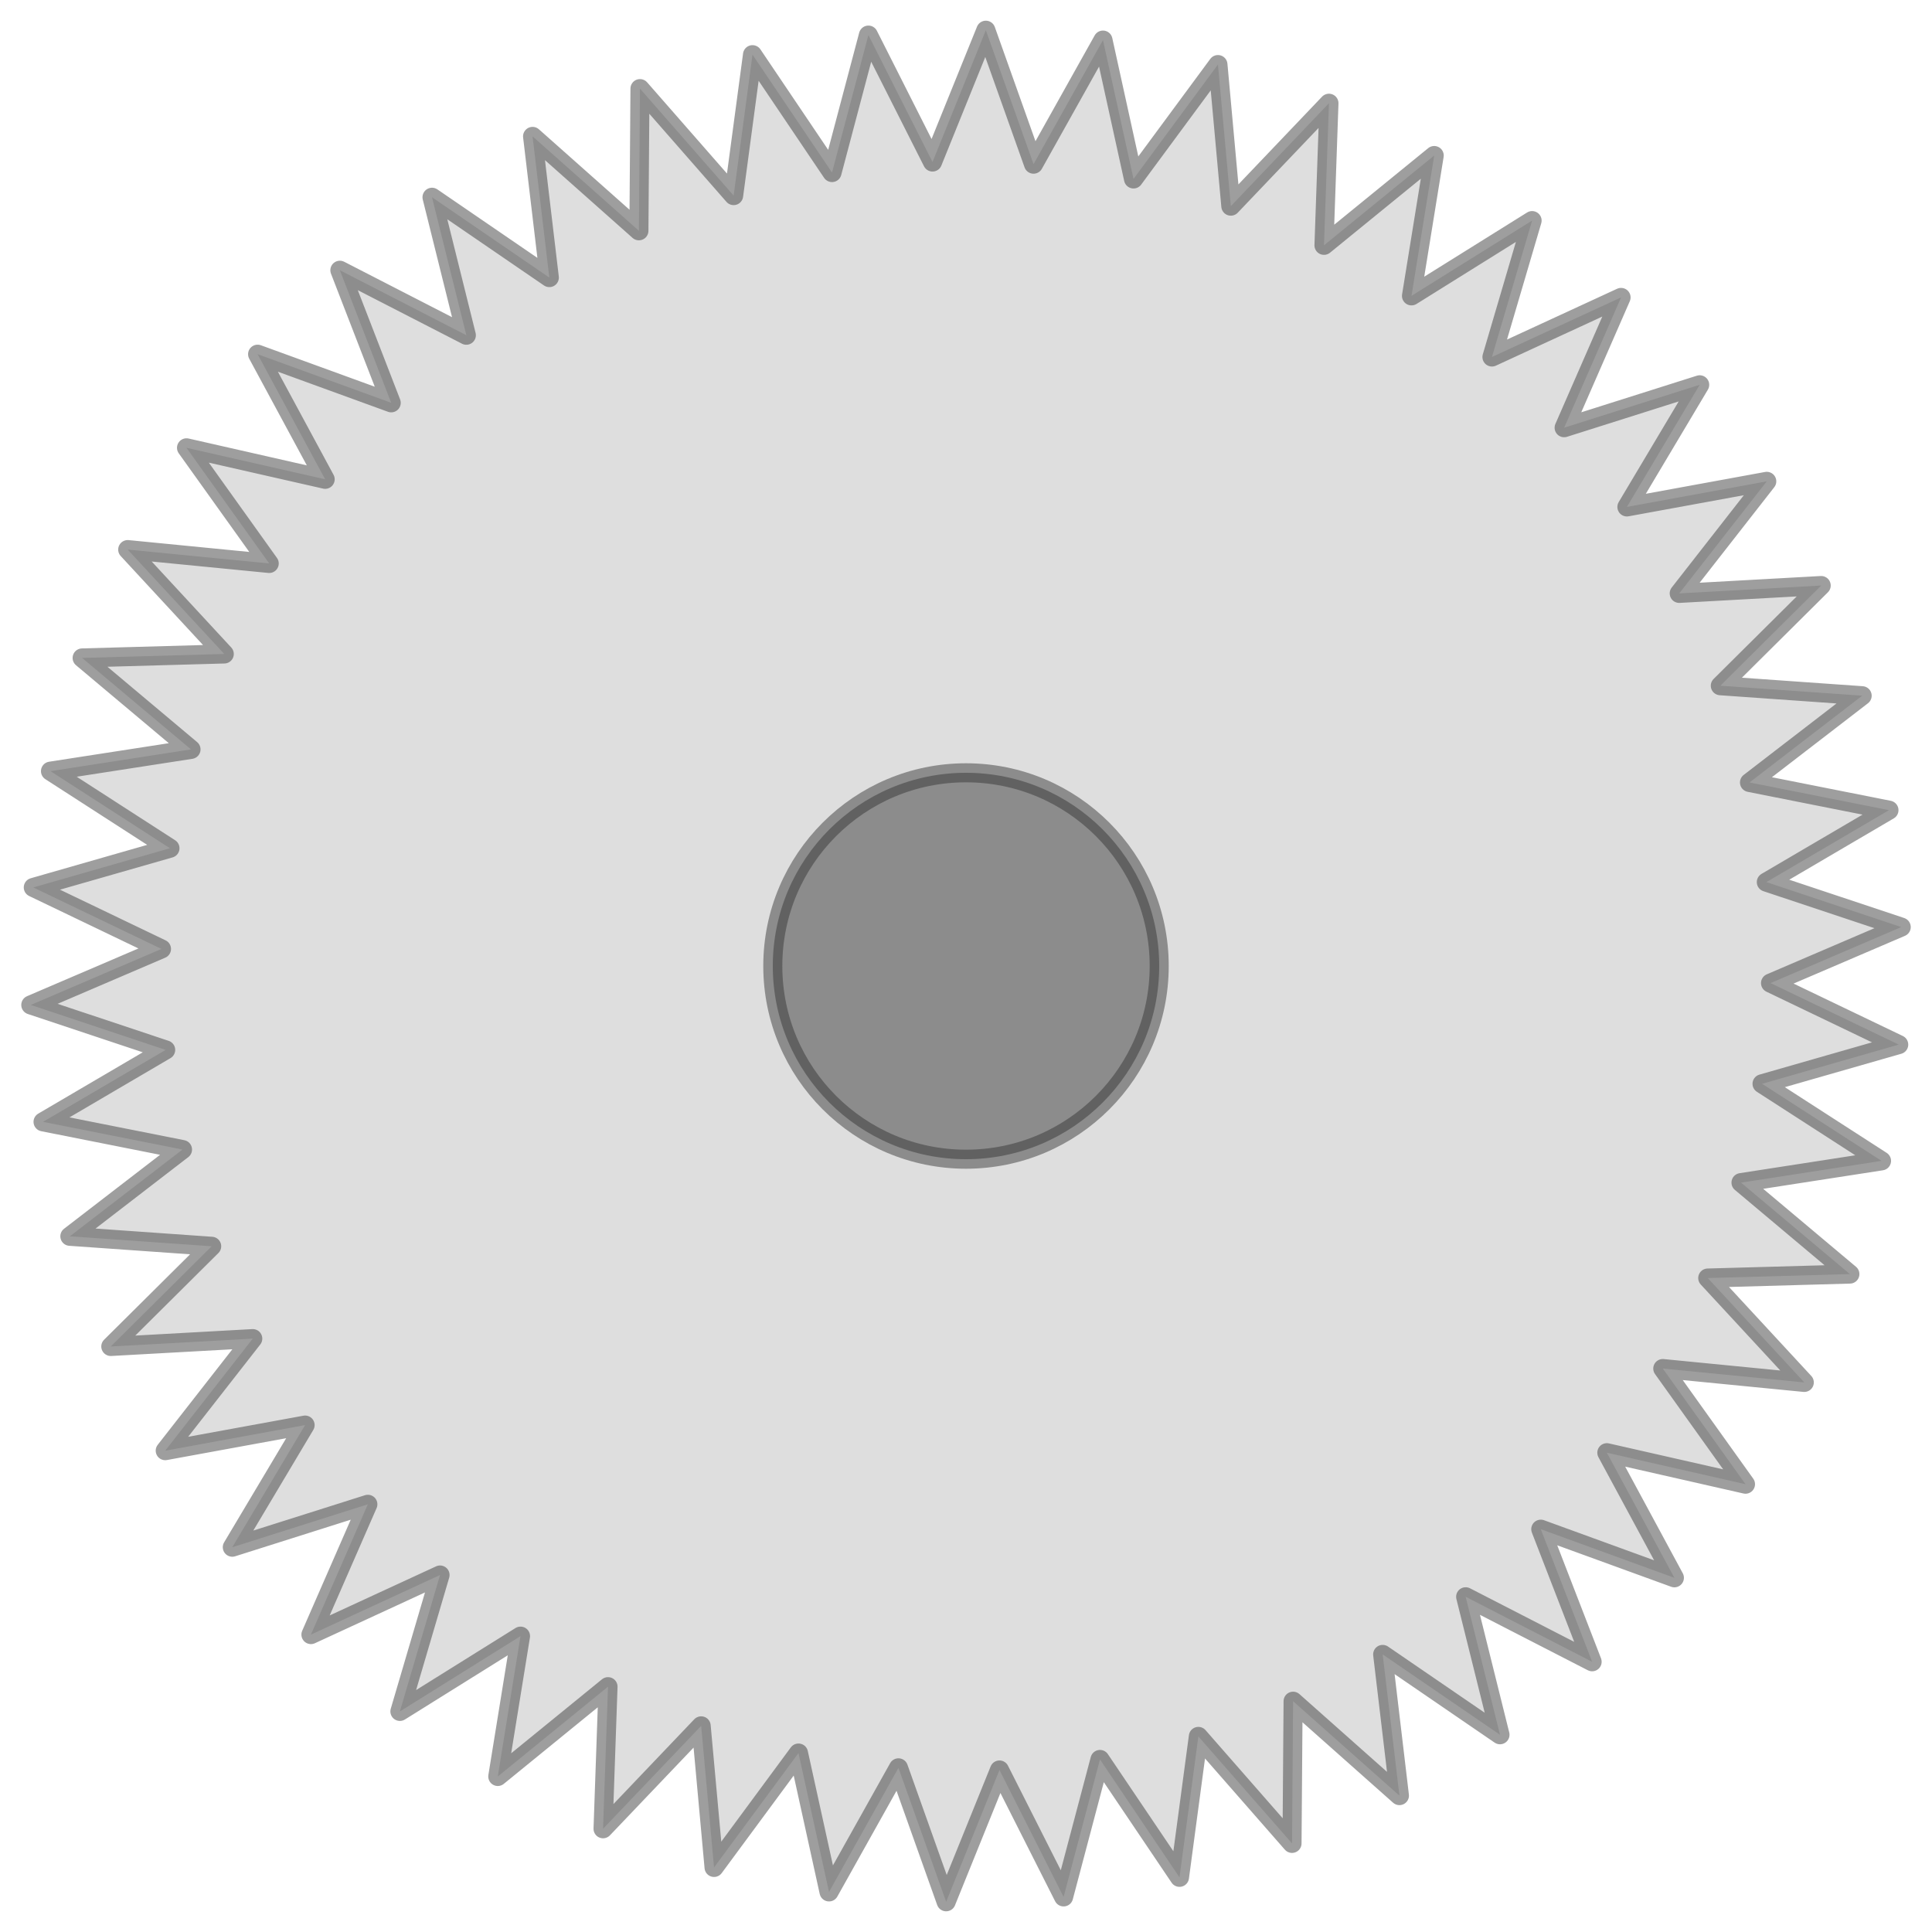 <?xml version="1.0" encoding="UTF-8" standalone="no"?>
<!-- Created with Inkscape (http://www.inkscape.org/) -->

<svg
   xmlns:dc="http://purl.org/dc/elements/1.1/"
   xmlns:cc="http://creativecommons.org/ns#"
   xmlns:rdf="http://www.w3.org/1999/02/22-rdf-syntax-ns#"
   xmlns:svg="http://www.w3.org/2000/svg"
   xmlns="http://www.w3.org/2000/svg"
   xmlns:sodipodi="http://sodipodi.sourceforge.net/DTD/sodipodi-0.dtd"
   xmlns:inkscape="http://www.inkscape.org/namespaces/inkscape"
   width="600"
   height="600"
   viewBox="0 0 158.75 158.75"
   version="1.1"
   id="svg8"
   inkscape:version="0.92.1 r"
   sodipodi:docname="saw.svg"
   inkscape:export-filename="/home/fmauro/fhnw/FS17/sdent/sdent_mauluk/Assets/Resources/saw.png"
   inkscape:export-xdpi="96"
   inkscape:export-ydpi="96">
  <defs
     id="defs2" />
  <sodipodi:namedview
     id="base"
     pagecolor="#ffffff"
     bordercolor="#666666"
     borderopacity="1.0"
     inkscape:pageopacity="0.0"
     inkscape:pageshadow="2"
     inkscape:zoom="1.4"
     inkscape:cx="198.94135"
     inkscape:cy="274.81321"
     inkscape:document-units="mm"
     inkscape:current-layer="layer1"
     showgrid="true"
     units="px"
     inkscape:window-width="1916"
     inkscape:window-height="1041"
     inkscape:window-x="0"
     inkscape:window-y="18"
     inkscape:window-maximized="0">
    <inkscape:grid
       type="xygrid"
       id="grid4506" />
  </sodipodi:namedview>
  <g
     inkscape:label="Layer 1"
     inkscape:groupmode="layer"
     id="layer1"
     transform="translate(0,-138.25)">
    <path
       sodipodi:type="star"
       style="fill:#dedede;fill-opacity:1;stroke:#353535;stroke-width:1.565;stroke-linejoin:round;stroke-miterlimit:4;stroke-dasharray:none;stroke-opacity:0.477;paint-order:markers fill stroke"
       id="path4531"
       sodipodi:sides="50"
       sodipodi:cx="79.375"
       sodipodi:cy="217.62498"
       sodipodi:r1="76.911423"
       sodipodi:r2="66.120903"
       sodipodi:arg1="0.7123576"
       sodipodi:arg2="0.77518945"
       inkscape:flatsided="false"
       inkscape:rounded="0"
       inkscape:randomized="0"
       d="m 137.583,267.896 -10.979,-3.996 4.219,10.895 -10.392,-5.341 2.821,11.338 -9.64,-6.601 1.377,11.602 -8.737,-7.757 -0.088,11.683 -7.696,-8.791 -1.551,11.58 -6.533,-9.686 -2.99,11.294 -5.268,-10.429 -4.382,10.83 -3.919,-11.007 -5.705,10.196 -2.509,-11.411 -6.938,9.4 -1.059,-11.635 -8.062,8.457 0.408,-11.676 -9.058,7.38 1.868,-11.533 -9.911,6.186 3.299,-11.208 -10.609,4.895 4.678,-10.706 -11.139,3.527 5.982,-10.036 -11.493,2.103 7.193,-9.207 -11.666,0.646 8.29,-8.233 L 5.74,239.835 14.997,232.707 3.537,230.431 13.614,224.519 2.53,220.825 13.269,216.223 2.735,211.169 13.966,207.949 4.148,201.614 15.695,199.827 l -8.946,-7.515 11.679,-0.326 -7.934,-8.577 11.628,1.14 -6.796,-9.503 11.393,2.588 -5.552,-10.28 10.979,3.996 -4.219,-10.895 10.392,5.341 -2.821,-11.338 9.64,6.601 -1.377,-11.602 8.737,7.757 0.088,-11.683 7.696,8.791 1.551,-11.58 6.533,9.686 2.99,-11.294 5.268,10.429 4.382,-10.83 3.919,11.007 5.705,-10.196 2.509,11.411 6.938,-9.4 1.059,11.635 8.062,-8.457 -0.408,11.676 9.058,-7.38 -1.868,11.533 9.911,-6.186 -3.299,11.208 10.609,-4.895 -4.678,10.706 11.139,-3.527 -5.982,10.036 11.493,-2.103 -7.193,9.207 11.666,-0.646 -8.29,8.233 11.655,0.821 -9.257,7.129 11.46,2.275 -10.077,5.912 11.084,3.694 -10.739,4.603 10.534,5.054 -11.231,3.22 9.817,6.334 -11.546,1.787 8.946,7.515 -11.679,0.326 7.934,8.577 -11.628,-1.14 6.796,9.503 -11.393,-2.588 z" />
    <circle
       style="fill:#8c8c8c;fill-rule:evenodd;stroke:#333333;stroke-width:1.565;stroke-linecap:butt;stroke-linejoin:miter;stroke-opacity:0.477;fill-opacity:1;stroke-miterlimit:4;stroke-dasharray:none"
       id="path4510"
       cx="79.375"
       cy="217.625"
       r="15.875" />
  </g>
</svg>
